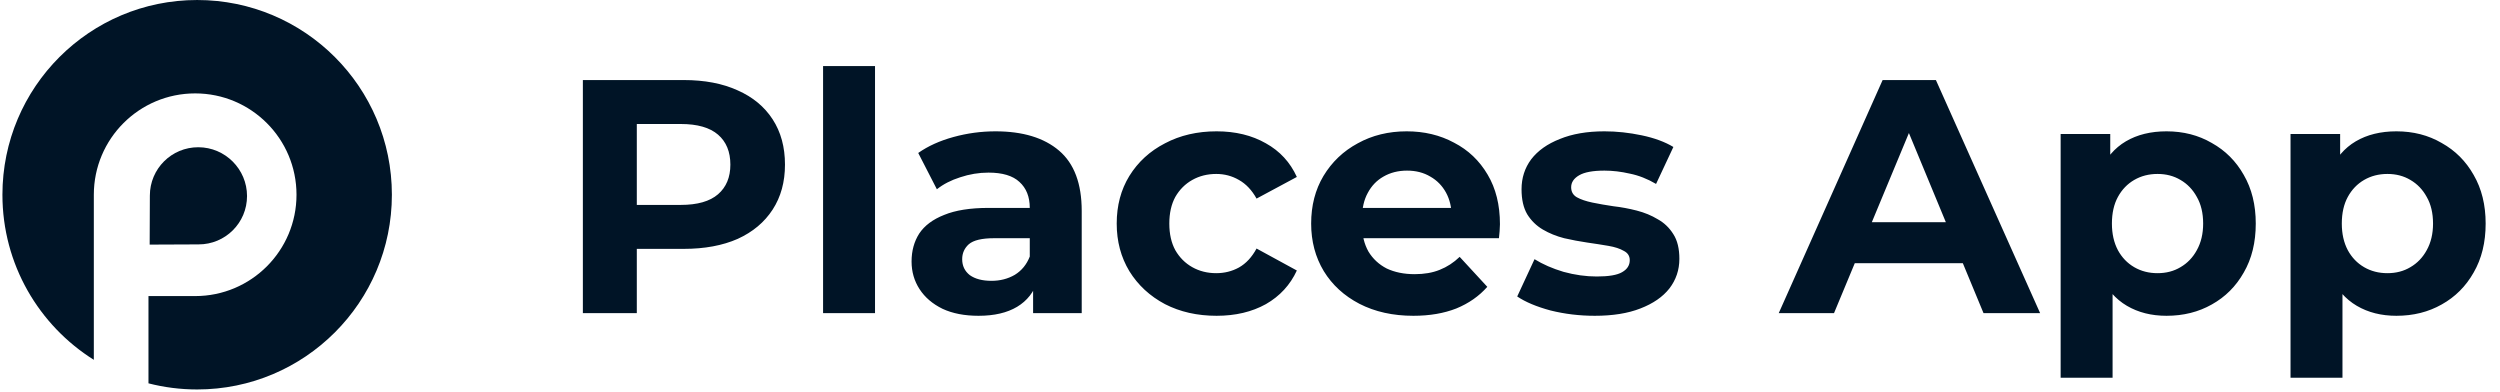 <svg width="829" height="130" viewBox="0 0 829 130" fill="none" xmlns="http://www.w3.org/2000/svg">
<path d="M65.79 48.826C56.892 48.792 49.685 55.975 49.693 64.871L49.63 81.111L65.818 81.041C74.716 81.076 81.923 73.892 81.915 64.997C81.907 56.101 74.688 48.861 65.79 48.826Z" fill="#001426"/>
<path d="M65.376 129.147C101.038 129.147 129.948 100.237 129.948 64.575C129.948 28.913 101.038 0.003 65.376 0.003C29.714 0.003 0.804 28.913 0.804 64.575C0.804 87.651 12.908 107.899 31.113 119.318V64.575C31.113 46.016 46.158 30.971 64.717 30.971C83.276 30.971 98.321 46.016 98.321 64.575C98.321 83.134 83.276 98.179 64.717 98.179H49.233V127.113C54.392 128.441 59.802 129.147 65.376 129.147Z" fill="#001426"/>
<path d="M193.279 103.833V26.545H226.734C233.653 26.545 239.615 27.686 244.62 29.968C249.625 32.176 253.49 35.378 256.213 39.574C258.937 43.769 260.299 48.775 260.299 54.59C260.299 60.331 258.937 65.299 256.213 69.495C253.49 73.691 249.625 76.93 244.62 79.211C239.615 81.419 233.653 82.524 226.734 82.524H203.216L211.166 74.464V103.833H193.279ZM211.166 76.451L203.216 67.949H225.74C231.26 67.949 235.382 66.772 238.106 64.416C240.829 62.061 242.191 58.785 242.191 54.59C242.191 50.32 240.829 47.008 238.106 44.653C235.382 42.297 231.26 41.119 225.74 41.119H203.216L211.166 32.618V76.451ZM272.932 103.833V21.908H290.156V103.833H272.932ZM342.577 103.833V92.24L341.473 89.7V68.943C341.473 65.263 340.332 62.392 338.05 60.331C335.842 58.27 332.419 57.239 327.782 57.239C324.617 57.239 321.489 57.755 318.397 58.785C315.379 59.742 312.803 61.067 310.668 62.76L304.485 50.725C307.724 48.443 311.625 46.677 316.189 45.425C320.753 44.174 325.39 43.548 330.101 43.548C339.155 43.548 346.184 45.683 351.189 49.952C356.195 54.222 358.697 60.883 358.697 69.937V103.833H342.577ZM324.47 104.716C319.833 104.716 315.858 103.943 312.545 102.398C309.233 100.778 306.694 98.607 304.927 95.883C303.16 93.16 302.277 90.105 302.277 86.719C302.277 83.186 303.124 80.095 304.817 77.445C306.583 74.795 309.344 72.734 313.097 71.262C316.851 69.716 321.746 68.943 327.782 68.943H343.571V78.99H329.659C325.611 78.99 322.814 79.653 321.268 80.978C319.796 82.303 319.06 83.959 319.06 85.946C319.06 88.155 319.906 89.921 321.599 91.246C323.366 92.498 325.758 93.123 328.776 93.123C331.647 93.123 334.223 92.461 336.505 91.136C338.787 89.737 340.443 87.713 341.473 85.063L344.123 93.013C342.872 96.84 340.59 99.748 337.278 101.735C333.965 103.723 329.696 104.716 324.47 104.716ZM403.424 104.716C397.02 104.716 391.316 103.428 386.31 100.852C381.305 98.202 377.367 94.558 374.496 89.921C371.699 85.284 370.301 80.021 370.301 74.132C370.301 68.17 371.699 62.907 374.496 58.344C377.367 53.706 381.305 50.099 386.31 47.523C391.316 44.873 397.02 43.548 403.424 43.548C409.681 43.548 415.128 44.873 419.765 47.523C424.402 50.099 427.825 53.817 430.033 58.675L416.674 65.852C415.128 63.054 413.177 60.993 410.822 59.669C408.54 58.344 406.037 57.681 403.314 57.681C400.37 57.681 397.72 58.344 395.364 59.669C393.009 60.993 391.132 62.87 389.733 65.299C388.408 67.728 387.746 70.673 387.746 74.132C387.746 77.592 388.408 80.536 389.733 82.965C391.132 85.394 393.009 87.271 395.364 88.596C397.72 89.921 400.37 90.584 403.314 90.584C406.037 90.584 408.54 89.958 410.822 88.707C413.177 87.382 415.128 85.284 416.674 82.413L430.033 89.7C427.825 94.485 424.402 98.202 419.765 100.852C415.128 103.428 409.681 104.716 403.424 104.716ZM468.676 104.716C461.904 104.716 455.941 103.391 450.789 100.741C445.71 98.092 441.772 94.485 438.975 89.921C436.178 85.284 434.779 80.021 434.779 74.132C434.779 68.17 436.141 62.907 438.864 58.344C441.662 53.706 445.452 50.099 450.237 47.523C455.021 44.873 460.431 43.548 466.467 43.548C472.282 43.548 477.508 44.8 482.146 47.303C486.857 49.731 490.574 53.265 493.297 57.902C496.021 62.466 497.382 67.949 497.382 74.353C497.382 75.016 497.346 75.789 497.272 76.672C497.198 77.481 497.125 78.254 497.051 78.99H448.802V68.943H487.997L481.373 71.924C481.373 68.833 480.747 66.146 479.496 63.864C478.244 61.582 476.515 59.816 474.306 58.564C472.098 57.239 469.522 56.577 466.578 56.577C463.633 56.577 461.02 57.239 458.739 58.564C456.53 59.816 454.801 61.619 453.549 63.975C452.298 66.256 451.672 68.98 451.672 72.145V74.795C451.672 78.034 452.371 80.904 453.77 83.407C455.242 85.836 457.266 87.713 459.843 89.038C462.492 90.289 465.584 90.915 469.117 90.915C472.282 90.915 475.043 90.436 477.398 89.48C479.827 88.523 482.035 87.087 484.023 85.174L493.187 95.111C490.463 98.202 487.041 100.594 482.919 102.287C478.797 103.907 474.049 104.716 468.676 104.716ZM528.834 104.716C523.755 104.716 518.86 104.127 514.149 102.95C509.512 101.698 505.832 100.153 503.108 98.312L508.85 85.946C511.573 87.639 514.775 89.038 518.455 90.142C522.209 91.172 525.89 91.688 529.497 91.688C533.471 91.688 536.268 91.209 537.888 90.252C539.581 89.296 540.427 87.971 540.427 86.278C540.427 84.879 539.765 83.849 538.44 83.186C537.189 82.45 535.496 81.898 533.361 81.53C531.226 81.162 528.871 80.794 526.295 80.426C523.792 80.058 521.253 79.579 518.676 78.99C516.1 78.328 513.745 77.371 511.61 76.12C509.475 74.868 507.746 73.175 506.421 71.041C505.169 68.906 504.544 66.146 504.544 62.76C504.544 59.006 505.611 55.694 507.746 52.823C509.954 49.952 513.119 47.707 517.241 46.088C521.363 44.395 526.295 43.548 532.036 43.548C536.084 43.548 540.206 43.99 544.402 44.873C548.598 45.757 552.094 47.045 554.891 48.738L549.15 60.993C546.279 59.3 543.372 58.16 540.427 57.571C537.557 56.908 534.759 56.577 532.036 56.577C528.208 56.577 525.411 57.092 523.645 58.123C521.878 59.153 520.995 60.478 520.995 62.098C520.995 63.57 521.621 64.674 522.872 65.41C524.197 66.146 525.927 66.735 528.061 67.177C530.196 67.618 532.514 68.023 535.017 68.391C537.593 68.685 540.17 69.164 542.746 69.826C545.322 70.489 547.641 71.446 549.702 72.697C551.836 73.875 553.566 75.531 554.891 77.665C556.216 79.727 556.879 82.45 556.879 85.836C556.879 89.516 555.774 92.792 553.566 95.663C551.358 98.46 548.156 100.668 543.96 102.287C539.838 103.907 534.796 104.716 528.834 104.716ZM589.831 103.833L624.279 26.545H641.945L676.504 103.833H657.734L629.469 35.599H636.535L608.159 103.833H589.831ZM607.055 87.271L611.803 73.691H651.551L656.409 87.271H607.055ZM718.419 104.716C713.413 104.716 709.034 103.612 705.28 101.404C701.526 99.196 698.582 95.847 696.447 91.356C694.386 86.793 693.355 81.052 693.355 74.132C693.355 67.14 694.349 61.398 696.337 56.908C698.324 52.418 701.195 49.069 704.949 46.861C708.703 44.653 713.193 43.548 718.419 43.548C724.013 43.548 729.018 44.837 733.435 47.413C737.925 49.916 741.458 53.449 744.034 58.012C746.684 62.576 748.009 67.949 748.009 74.132C748.009 80.389 746.684 85.799 744.034 90.363C741.458 94.927 737.925 98.46 733.435 100.962C729.018 103.465 724.013 104.716 718.419 104.716ZM683.308 125.253V44.432H699.759V56.577L699.428 74.243L700.532 91.798V125.253H683.308ZM715.438 90.584C718.308 90.584 720.848 89.921 723.056 88.596C725.338 87.271 727.141 85.394 728.466 82.965C729.865 80.463 730.564 77.518 730.564 74.132C730.564 70.673 729.865 67.728 728.466 65.299C727.141 62.87 725.338 60.993 723.056 59.669C720.848 58.344 718.308 57.681 715.438 57.681C712.567 57.681 709.991 58.344 707.709 59.669C705.427 60.993 703.624 62.87 702.299 65.299C700.974 67.728 700.311 70.673 700.311 74.132C700.311 77.518 700.974 80.463 702.299 82.965C703.624 85.394 705.427 87.271 707.709 88.596C709.991 89.921 712.567 90.584 715.438 90.584ZM794.65 104.716C789.645 104.716 785.265 103.612 781.511 101.404C777.757 99.196 774.813 95.847 772.678 91.356C770.617 86.793 769.587 81.052 769.587 74.132C769.587 67.14 770.58 61.398 772.568 56.908C774.555 52.418 777.426 49.069 781.18 46.861C784.934 44.653 789.424 43.548 794.65 43.548C800.244 43.548 805.249 44.837 809.666 47.413C814.156 49.916 817.689 53.449 820.265 58.012C822.915 62.576 824.24 67.949 824.24 74.132C824.24 80.389 822.915 85.799 820.265 90.363C817.689 94.927 814.156 98.46 809.666 100.962C805.249 103.465 800.244 104.716 794.65 104.716ZM759.539 125.253V44.432H775.99V56.577L775.659 74.243L776.763 91.798V125.253H759.539ZM791.669 90.584C794.54 90.584 797.079 89.921 799.287 88.596C801.569 87.271 803.372 85.394 804.697 82.965C806.096 80.463 806.795 77.518 806.795 74.132C806.795 70.673 806.096 67.728 804.697 65.299C803.372 62.87 801.569 60.993 799.287 59.669C797.079 58.344 794.54 57.681 791.669 57.681C788.798 57.681 786.222 58.344 783.94 59.669C781.658 60.993 779.855 62.87 778.53 65.299C777.205 67.728 776.543 70.673 776.543 74.132C776.543 77.518 777.205 80.463 778.53 82.965C779.855 85.394 781.658 87.271 783.94 88.596C786.222 89.921 788.798 90.584 791.669 90.584Z" fill="#001426"/>
</svg>
